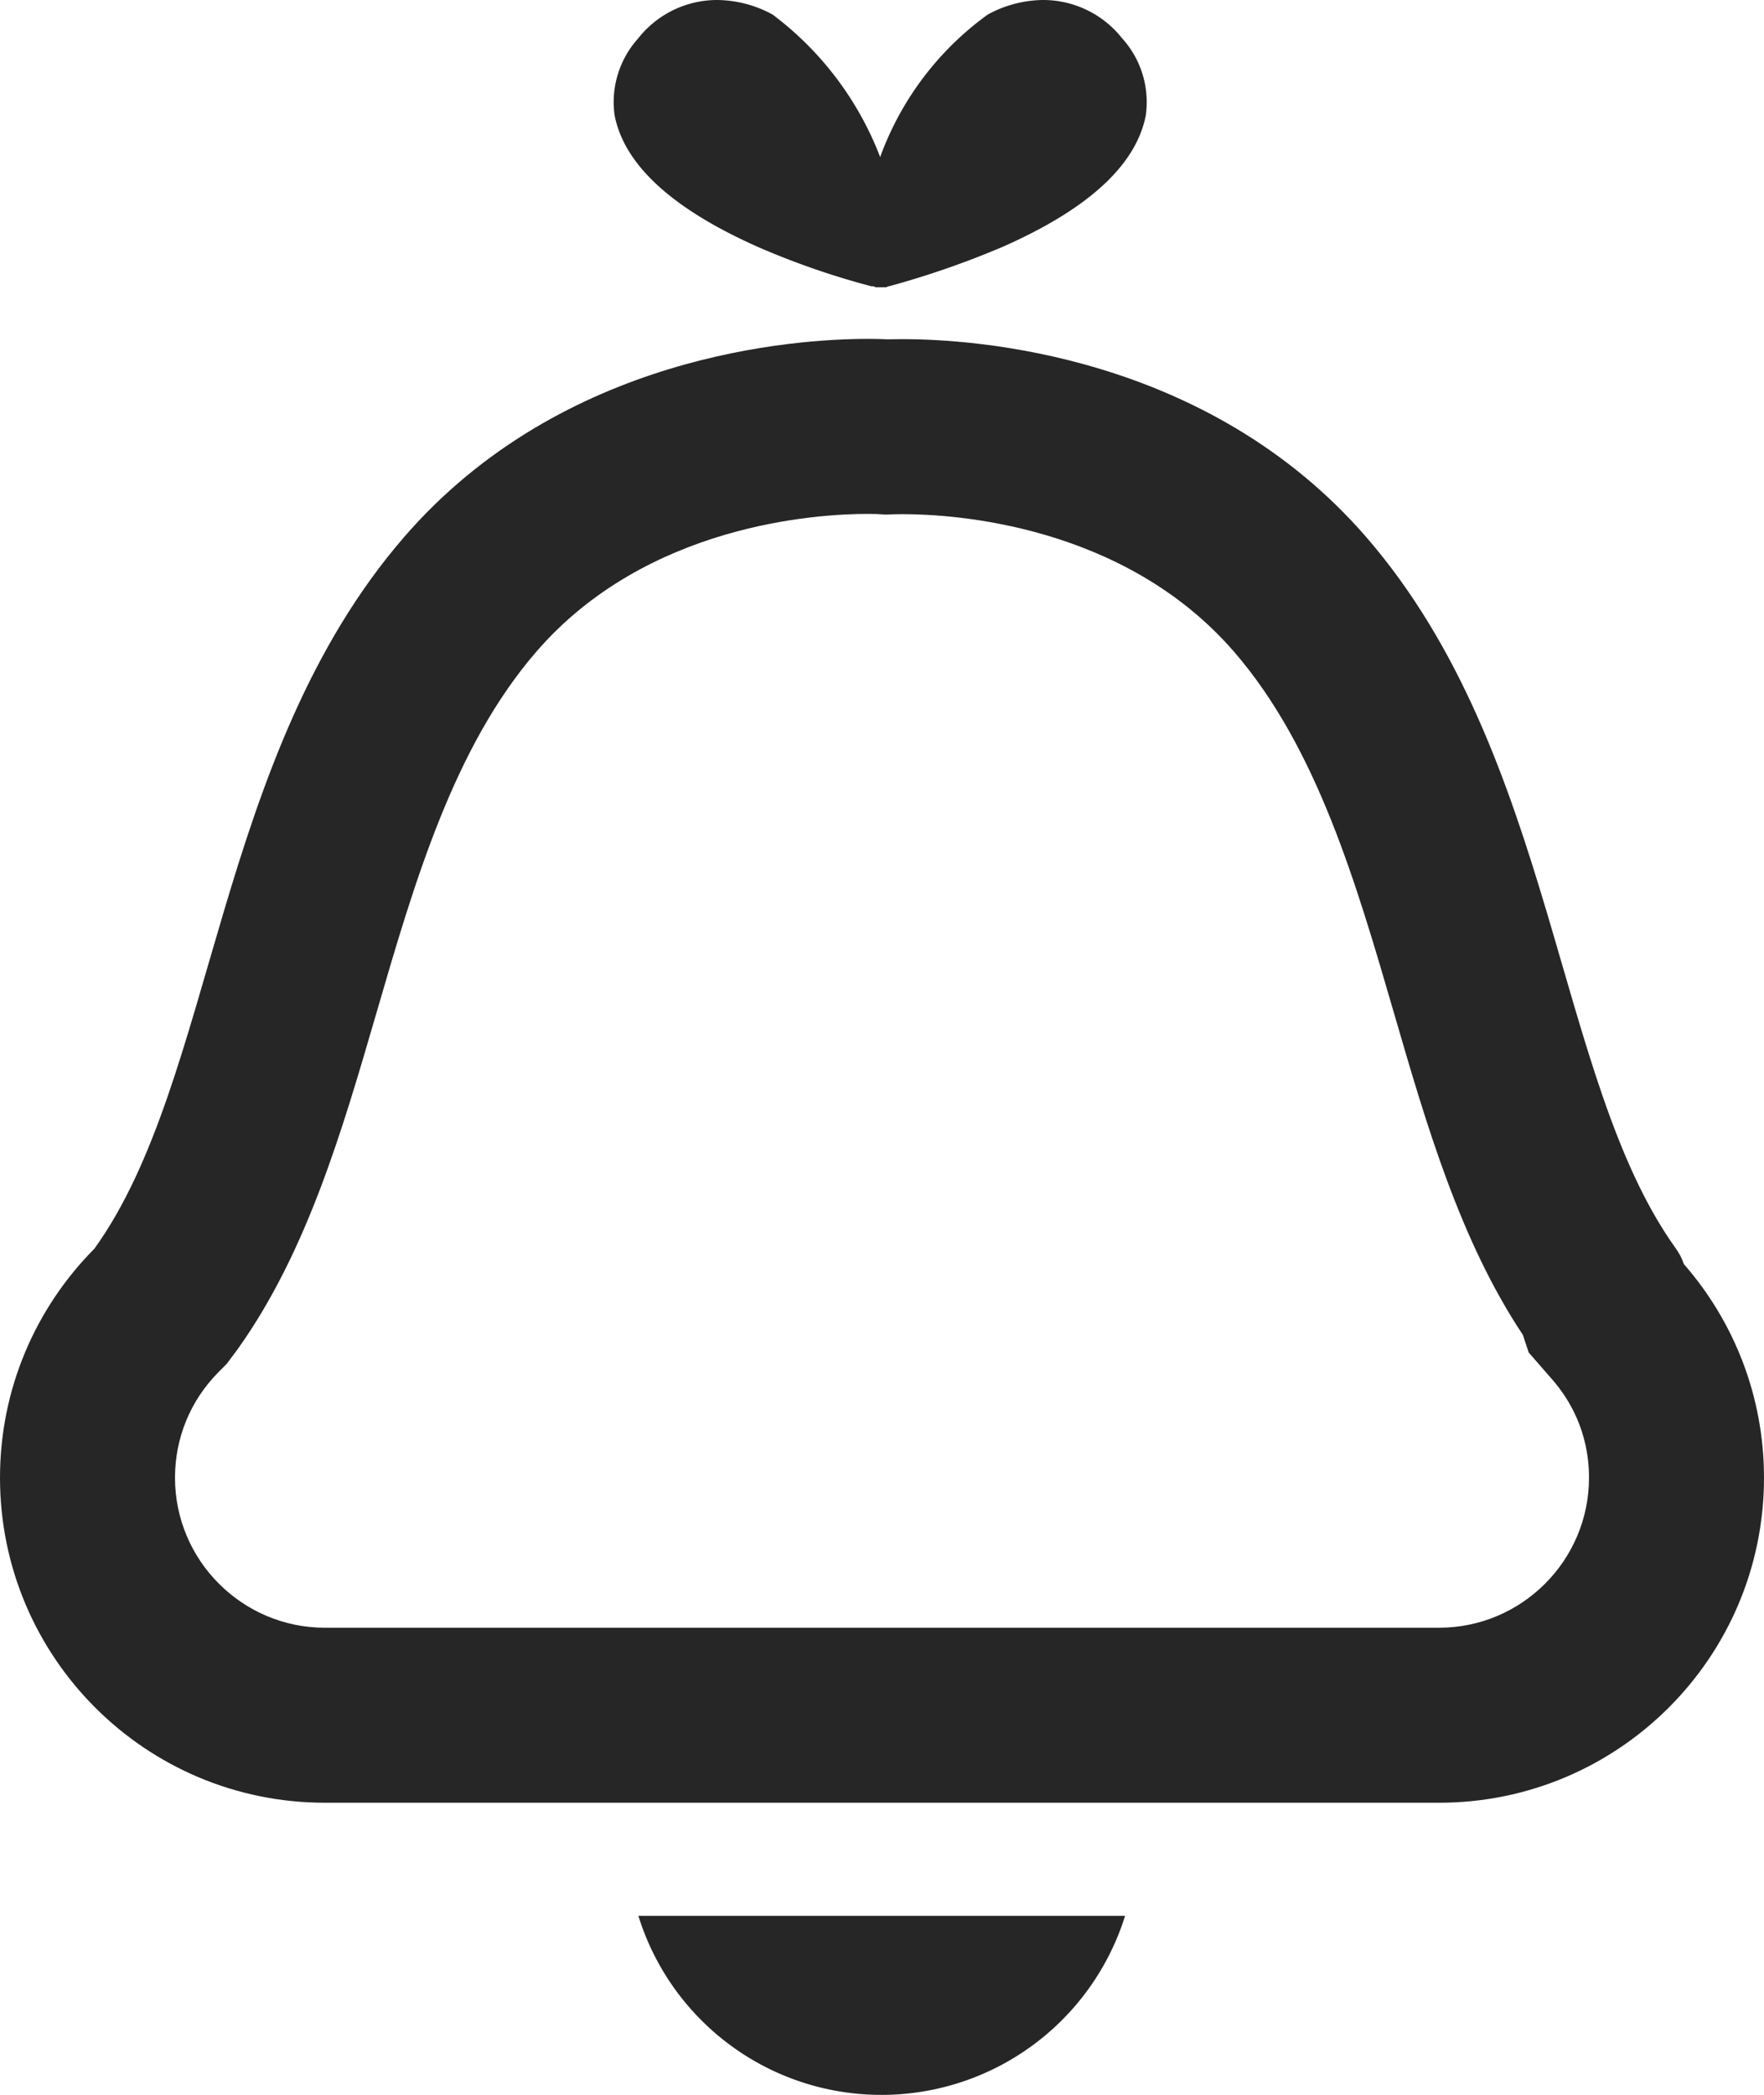 <svg xmlns="http://www.w3.org/2000/svg" viewBox="0 0 20.16 23.941"><defs><style>.a,.e{fill:#262626;}.b,.c{fill:none;}.c{stroke-linecap:round;}.d,.e{stroke:none;}</style></defs><g transform="translate(0)"><path class="a" d="M27.884.443A1.149,1.149,0,0,0,26.976,0a1.345,1.345,0,0,0-.631.166,3.469,3.469,0,0,0-1.23,1.629A3.68,3.68,0,0,0,23.885.166,1.345,1.345,0,0,0,23.254,0a1.149,1.149,0,0,0-.908.443,1.087,1.087,0,0,0-.266.875q.166.847,1.629,1.5a8.94,8.94,0,0,0,1.307.454h.011a.041.041,0,0,1,.033.011h.111a.041.041,0,0,0,.033-.011h.011a10.127,10.127,0,0,0,1.307-.454q1.462-.648,1.629-1.5a1.087,1.087,0,0,0-.266-.875Zm0,0" transform="translate(-15.056)"/><path class="b" d="M70.1,114.7Z" transform="translate(-55.963 -94.425)"/><g class="c" transform="translate(0 3.874)"><path class="d" d="M9.937,16.728H3.713A3.714,3.714,0,0,1,1.076,10.4l.008-.012C2.468,8.458,2.455,4.763,4.618,2.264A7.234,7.234,0,0,1,10.147,0a7.21,7.21,0,0,1,5.469,2.262c2.162,2.5,2.149,6.192,3.533,8.123a.685.685,0,0,1,.095.184,3.714,3.714,0,0,1-2.8,6.156Z"/><path class="e" d="M 16.446 14.728 C 17.391 14.728 18.16 13.959 18.16 13.014 C 18.16 12.483 17.931 12.109 17.738 11.889 L 17.471 11.583 L 17.404 11.381 C 16.686 10.301 16.303 8.983 15.932 7.706 C 15.497 6.211 15.048 4.666 14.104 3.575 C 12.84 2.115 10.888 2.002 10.32 2.002 C 10.276 2.002 10.241 2.002 10.217 2.003 L 10.125 2.007 L 10.031 2.001 C 10.031 2.001 9.989 1.999 9.914 1.999 C 9.346 1.999 7.394 2.112 6.13 3.573 C 5.185 4.665 4.736 6.211 4.301 7.706 C 3.911 9.046 3.509 10.43 2.721 11.538 C 2.706 11.559 2.69 11.581 2.675 11.6 L 2.593 11.71 L 2.496 11.808 C 2.176 12.131 2 12.559 2 13.014 C 2 13.959 2.769 14.728 3.713 14.728 L 9.937 14.728 L 16.446 14.728 M 16.446 16.728 L 9.937 16.728 L 3.713 16.728 C 1.662 16.728 -7.629394360719743e-08 15.065 -7.629394360719743e-08 13.014 C -7.629394360719743e-08 11.995 0.41 11.072 1.075 10.4 C 1.078 10.397 1.081 10.392 1.084 10.389 C 2.468 8.458 2.455 4.763 4.618 2.264 C 6.433 0.167 9.104 -0.001 9.914 -0.001 C 10.041 -0.001 10.122 0.003 10.147 0.004 C 10.187 0.003 10.246 0.002 10.32 0.002 C 11.128 0.002 13.799 0.168 15.616 2.266 C 17.778 4.764 17.765 8.458 19.149 10.389 C 19.192 10.448 19.223 10.509 19.244 10.572 C 19.814 11.225 20.16 12.079 20.16 13.014 C 20.16 15.065 18.497 16.728 16.446 16.728 Z"/></g><path class="a" d="M30.354,122.327a2.917,2.917,0,0,0,3.608-1.927H28.4A2.907,2.907,0,0,0,30.354,122.327Z" transform="translate(-21.104 -98.505)"/></g></svg>